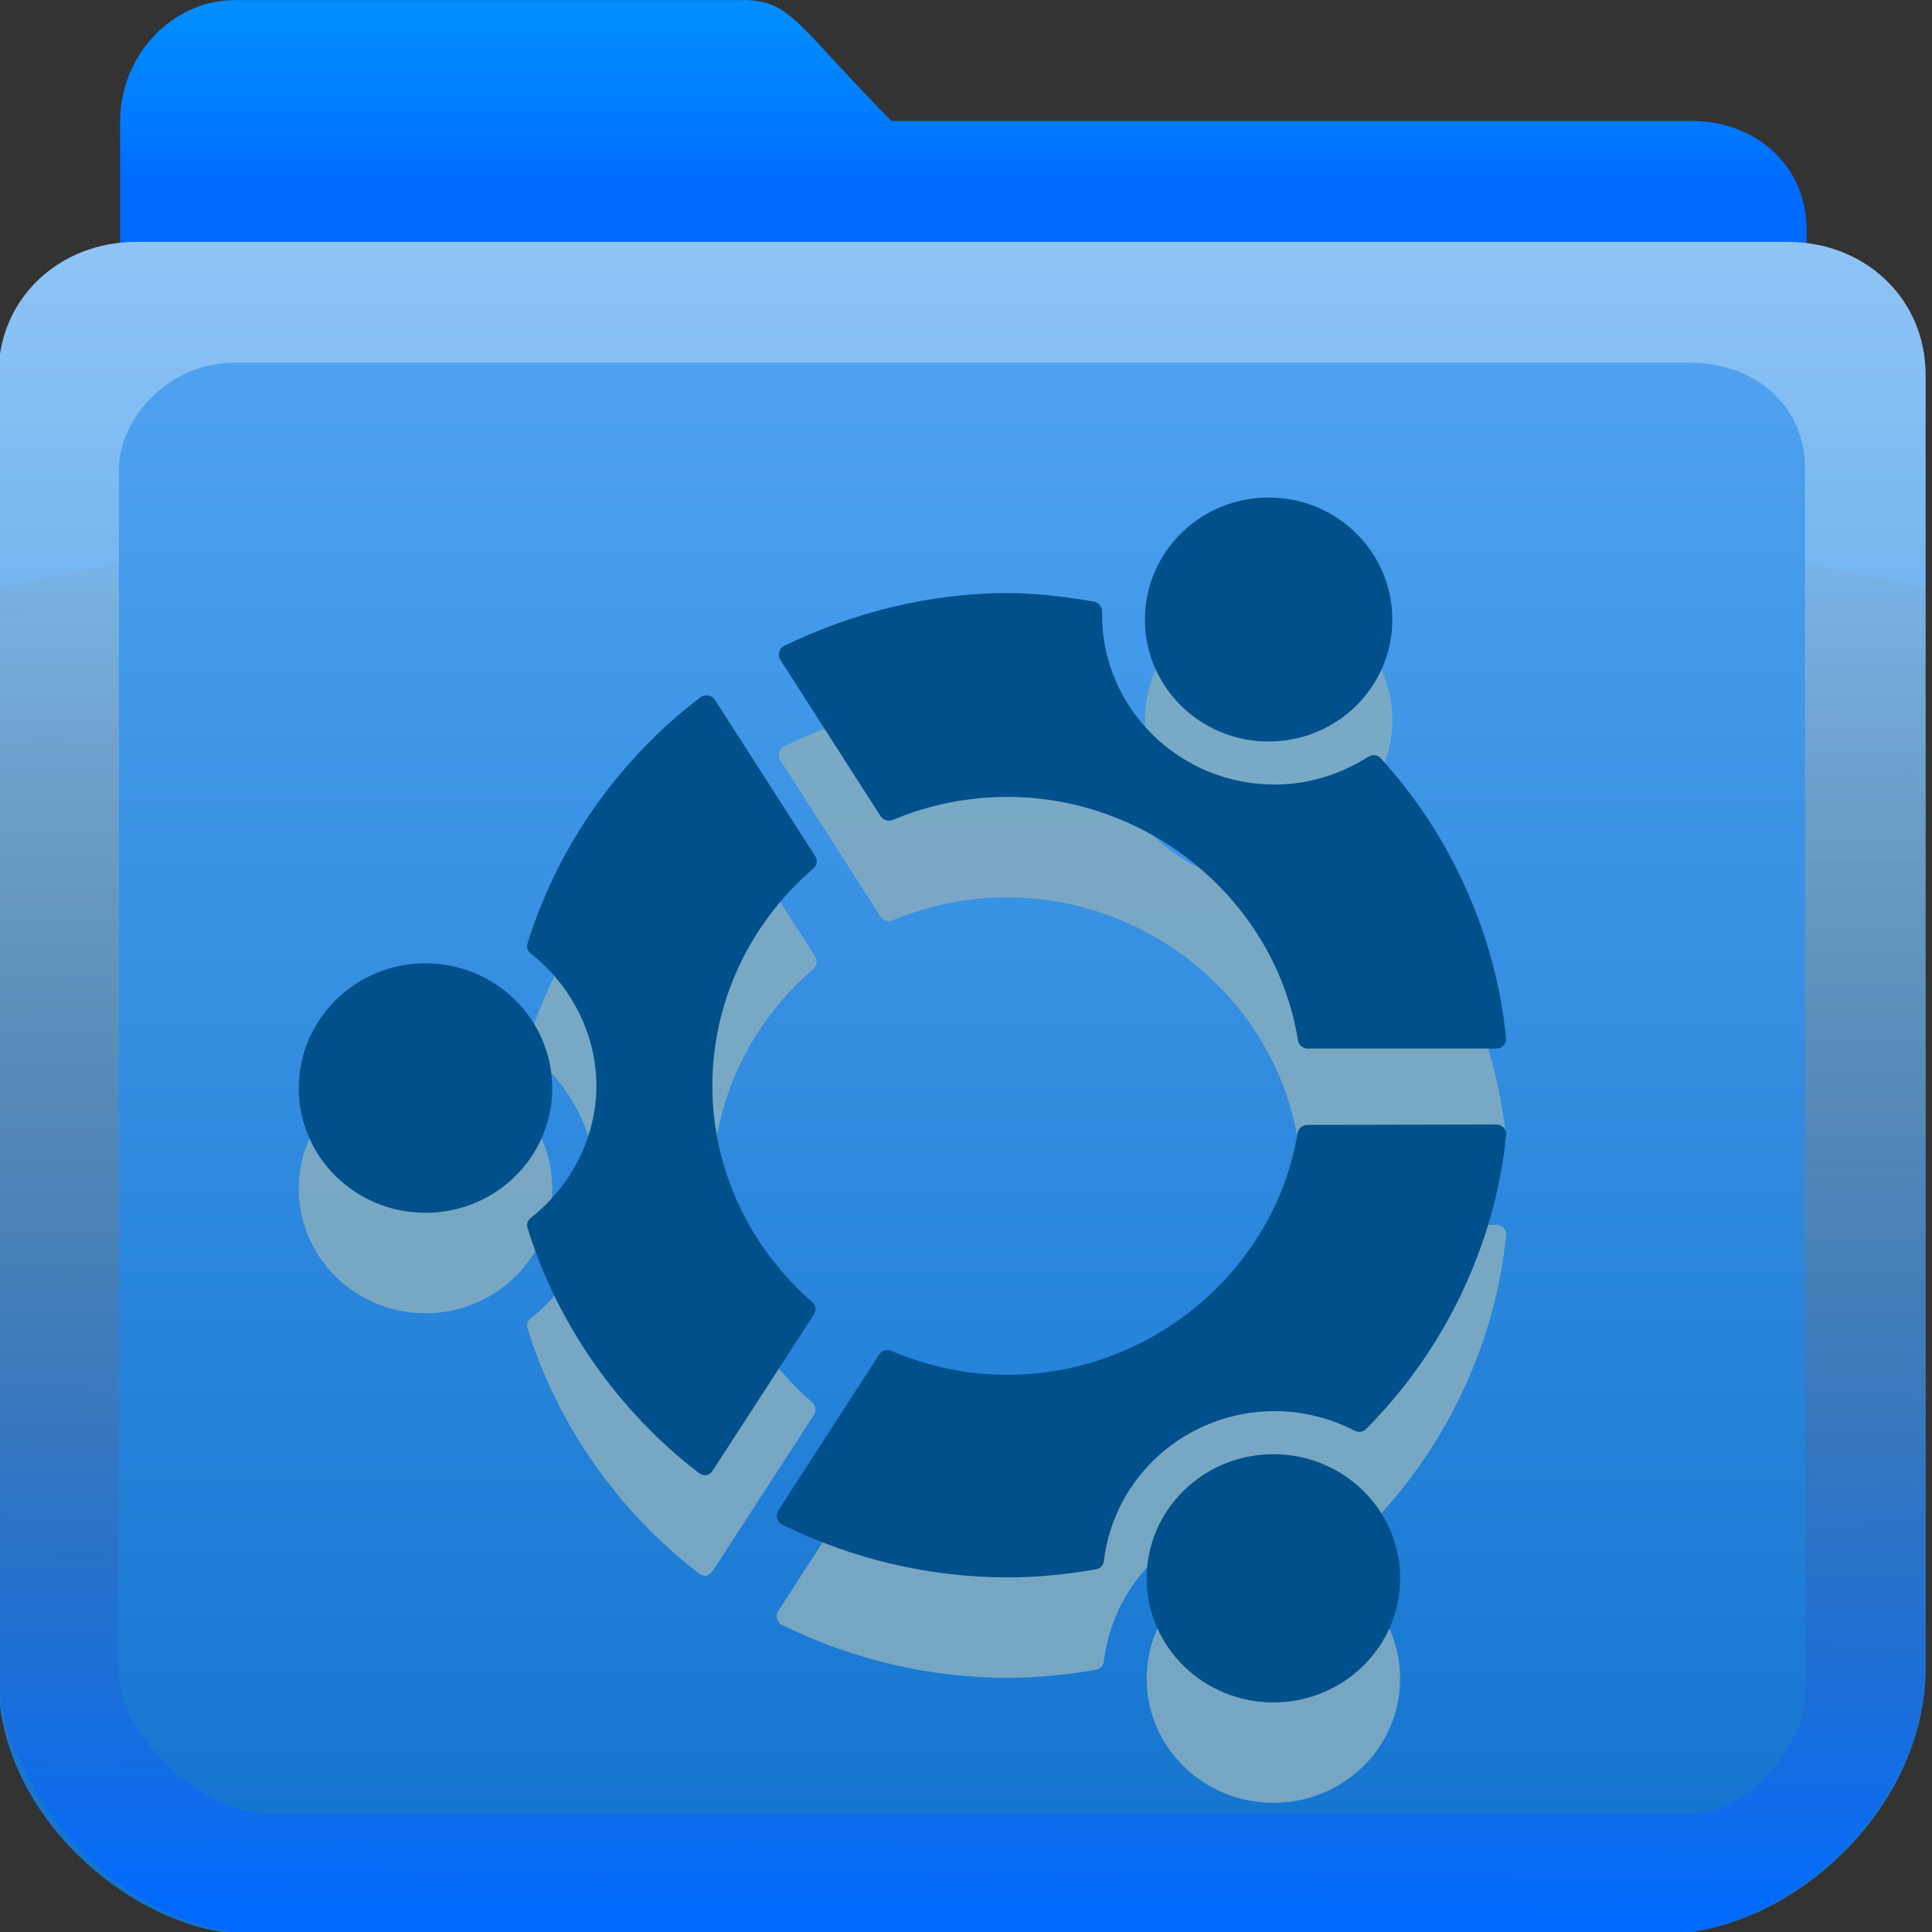 <?xml version="1.0" encoding="UTF-8" standalone="no"?>
<svg
   xmlns:dc="http://purl.org/dc/elements/1.1/"
   xmlns:cc="http://creativecommons.org/ns#"
   xmlns:rdf="http://www.w3.org/1999/02/22-rdf-syntax-ns#"
   xmlns:svg="http://www.w3.org/2000/svg"
   xmlns="http://www.w3.org/2000/svg"
   xmlns:xlink="http://www.w3.org/1999/xlink"
   xmlns:sodipodi="http://sodipodi.sourceforge.net/DTD/sodipodi-0.dtd"
   xmlns:inkscape="http://www.inkscape.org/namespaces/inkscape"
   version="1.0"
   width="16"
   height="16"
   id="svg2408"
   sodipodi:docname="folder-ubuntu.svg"
   inkscape:version="0.92.2 5c3e80d, 2017-08-06">
  <rect width="100%" height="100%" fill="#333333" stroke="none"/>
  <sodipodi:namedview
     pagecolor="#ffffff"
     bordercolor="#666666"
     borderopacity="1"
     objecttolerance="10"
     gridtolerance="10"
     guidetolerance="10"
     inkscape:pageopacity="0"
     inkscape:pageshadow="2"
     inkscape:window-width="1920"
     inkscape:window-height="1011"
     id="namedview71"
     showgrid="false"
     inkscape:zoom="20.85965"
     inkscape:cx="7.7757652"
     inkscape:cy="10.16386"
     inkscape:window-x="0"
     inkscape:window-y="32"
     inkscape:window-maximized="1"
     inkscape:current-layer="layer6-7-78" />
  <defs
     id="defs2410">
    <linearGradient
       id="linearGradient926">
      <stop
         id="stop922"
         offset="0"
         style="stop-color:#006aff;stop-opacity:1" />
      <stop
         id="stop924"
         offset="1"
         style="stop-color:#ab7a1f;stop-opacity:0;" />
    </linearGradient>
    <linearGradient
       id="linearGradient4008">
      <stop
         id="stop4010"
         style="stop-color:#008eff;stop-opacity:1"
         offset="0" />
      <stop
         id="stop4012"
         style="stop-color:#0078ff;stop-opacity:1"
         offset="0.717" />
      <stop
         id="stop4014"
         style="stop-color:#006aff;stop-opacity:1"
         offset="1" />
    </linearGradient>
    <linearGradient
       id="linearGradient3874">
      <stop
         id="stop3876"
         style="stop-color:#ffffff;stop-opacity:1"
         offset="0" />
      <stop
         id="stop3878"
         style="stop-color:#ffffff;stop-opacity:0"
         offset="1" />
    </linearGradient>
    <linearGradient
       x1="11.794"
       y1="3.213"
       x2="11.794"
       y2="20.137"
       id="linearGradient3317"
       gradientUnits="userSpaceOnUse"
       gradientTransform="scale(1.06,0.944)">
      <stop
         id="stop3319"
         style="stop-color:#c6953a;stop-opacity:1"
         offset="0" />
      <stop
         id="stop3321"
         style="stop-color:#ab7a1f;stop-opacity:1"
         offset="1" />
    </linearGradient>
    <linearGradient
       x1="48.036"
       y1="25.911"
       x2="48.036"
       y2="85.821"
       id="linearGradient3361"
       xlink:href="#linearGradient3317"
       gradientUnits="userSpaceOnUse" />
    <linearGradient
       id="linearGradient3187">
      <stop
         id="stop3189"
         style="stop-color:#1374cf;stop-opacity:1"
         offset="0" />
      <stop
         id="stop3191"
         style="stop-color:#55a7f3;stop-opacity:1"
         offset="1" />
    </linearGradient>
    <linearGradient
       x1="45.448"
       y1="80.472"
       x2="45.448"
       y2="7.017"
       id="ButtonShadow"
       gradientUnits="userSpaceOnUse"
       gradientTransform="matrix(1.006,0,0,0.994,0,12)">
      <stop
         id="stop3750"
         style="stop-color:#000000;stop-opacity:1"
         offset="0" />
      <stop
         id="stop3752"
         style="stop-color:#000000;stop-opacity:0.588"
         offset="1" />
    </linearGradient>
    <linearGradient
       x1="48"
       y1="78"
       x2="48"
       y2="5.988"
       id="linearGradient3706"
       xlink:href="#linearGradient3187"
       gradientUnits="userSpaceOnUse"
       gradientTransform="translate(21,8)" />
    <filter
       id="filter3174"
       style="color-interpolation-filters:sRGB">
      <feGaussianBlur
         id="feGaussianBlur3176"
         stdDeviation="1.71" />
    </filter>
    <linearGradient
       x1="45.448"
       y1="80.472"
       x2="45.448"
       y2="5.297"
       id="linearGradient3664"
       xlink:href="#ButtonShadow"
       gradientUnits="userSpaceOnUse"
       gradientTransform="matrix(1.006,0,0,0.994,0,12)" />
    <clipPath
       id="clipPath3860">
      <rect
         width="84"
         height="72"
         rx="6"
         ry="6"
         x="6"
         y="18"
         id="rect3862"
         style="fill:#ff00ff;fill-opacity:1;fill-rule:nonzero;stroke:none" />
    </clipPath>
    <filter
       x="-0.166"
       y="-0.197"
       width="1.331"
       height="1.394"
       id="filter3870"
       style="color-interpolation-filters:sRGB">
      <feGaussianBlur
         id="feGaussianBlur3872"
         stdDeviation="5.17" />
    </filter>
    <linearGradient
       id="linearGradient3699">
      <stop
         id="stop3701"
         style="stop-color:#00508c;stop-opacity:0.784"
         offset="0" />
      <stop
         id="stop3703"
         style="stop-color:#00508c;stop-opacity:0.392"
         offset="1" />
    </linearGradient>
    <linearGradient
       x1="48.022"
       y1="22.933"
       x2="48.022"
       y2="81.481"
       id="linearGradient3123"
       xlink:href="#linearGradient3874"
       gradientUnits="userSpaceOnUse" />
    <linearGradient
       x1="34.86"
       y1="16.275"
       x2="34.86"
       y2="26.987"
       id="linearGradient3105"
       xlink:href="#linearGradient4008"
       gradientUnits="userSpaceOnUse"
       gradientTransform="matrix(0.72,0,0,0.72,1.92,-5.52)" />
    <linearGradient
       x1="43"
       y1="91"
       x2="43"
       y2="7"
       id="linearGradient3952"
       xlink:href="#ButtonShadow"
       gradientUnits="userSpaceOnUse" />
    <linearGradient
       x1="45"
       y1="92"
       x2="45"
       y2="7"
       id="linearGradient3961"
       xlink:href="#ButtonShadow"
       gradientUnits="userSpaceOnUse" />
    <linearGradient
       x1="45"
       y1="92"
       x2="45"
       y2="7"
       id="linearGradient3969"
       xlink:href="#ButtonShadow"
       gradientUnits="userSpaceOnUse" />
    <linearGradient
       x1="45"
       y1="92"
       x2="45"
       y2="7"
       id="linearGradient3977"
       xlink:href="#ButtonShadow"
       gradientUnits="userSpaceOnUse" />
    <linearGradient
       x1="45"
       y1="92"
       x2="45"
       y2="7"
       id="linearGradient3986"
       xlink:href="#ButtonShadow"
       gradientUnits="userSpaceOnUse" />
    <linearGradient
       x1="56"
       y1="76"
       x2="56"
       y2="32"
       id="linearGradient3087"
       xlink:href="#linearGradient3699"
       gradientUnits="userSpaceOnUse"
       gradientTransform="translate(68,-1)" />
    <linearGradient
       x1="56"
       y1="76"
       x2="56"
       y2="32"
       id="linearGradient3975"
       xlink:href="#linearGradient3699"
       gradientUnits="userSpaceOnUse"
       gradientTransform="translate(0,-2)" />
    <linearGradient
       x1="56"
       y1="76"
       x2="56"
       y2="32"
       id="linearGradient3989"
       xlink:href="#linearGradient3699"
       gradientUnits="userSpaceOnUse"
       gradientTransform="translate(0,-1)" />
    <linearGradient
       x1="56"
       y1="76"
       x2="56"
       y2="32"
       id="linearGradient4002"
       xlink:href="#linearGradient3699"
       gradientUnits="userSpaceOnUse"
       gradientTransform="translate(0,-1)" />
    <radialGradient
       cx="48.077"
       cy="89.01"
       r="42"
       fx="48.077"
       fy="89.01"
       id="radialGradient2874"
       xlink:href="#linearGradient3737-5"
       gradientUnits="userSpaceOnUse"
       gradientTransform="matrix(1.157,0,0,0.996,13.449,0.197)" />
    <linearGradient
       id="linearGradient3737-5">
      <stop
         id="stop3739-0"
         style="stop-color:#ffffff;stop-opacity:1"
         offset="0" />
      <stop
         id="stop3741-4"
         style="stop-color:#ffffff;stop-opacity:0"
         offset="1" />
    </linearGradient>
    <linearGradient
       id="linearGradient3737">
      <stop
         id="stop3739"
         style="stop-color:#ffffff;stop-opacity:1"
         offset="0" />
      <stop
         id="stop3741"
         style="stop-color:#ffffff;stop-opacity:0"
         offset="1" />
    </linearGradient>
    <linearGradient
       gradientTransform="matrix(1,0,0,0.99,21,0.146)"
       x1="36.357"
       y1="16"
       x2="36.357"
       y2="73.995"
       id="linearGradient3916"
       xlink:href="#linearGradient3737"
       gradientUnits="userSpaceOnUse" />
    <linearGradient
       x1="48.071"
       y1="73.766"
       x2="48.071"
       y2="32.398"
       id="linearGradient3248"
       xlink:href="#linearGradient3699"
       gradientUnits="userSpaceOnUse" />
    <linearGradient
       gradientUnits="userSpaceOnUse"
       y2="27.458"
       x2="68.644"
       y1="88.301"
       x1="68.288"
       id="linearGradient928"
       xlink:href="#linearGradient926" />
    <linearGradient
       x1="19.946"
       y1="28.252"
       x2="19.946"
       y2="18.048"
       id="linearGradient3108"
       xlink:href="#linearGradient3637"
       gradientUnits="userSpaceOnUse"
       gradientTransform="translate(0,-4)" />
    <linearGradient
       id="linearGradient3637">
      <stop
         id="stop3645"
         style="stop-color:#f0f0f0;stop-opacity:1"
         offset="0" />
      <stop
         id="stop3641"
         style="stop-color:#f5f5f5;stop-opacity:1"
         offset="1" />
    </linearGradient>
  </defs>
  <g
     id="layer2"
     style="display:none"
     transform="translate(0,-80)">
    <path
       d="M 14.969,8.803 C 13.329,8.803 12,10.085 12,11.678 V 19 c -3.324,0 -7,2.676 -7,6 v 61 c 0,3.324 2.676,6 6,6 h 74 c 3.324,0 6,-2.676 6,-6 V 25 c 0,-3.324 -3.747,-6 -7.071,-6 v -0.135 c 0,-2.389 -1.978,-4.312 -4.438,-4.312 H 36.156 l -1.469,-2.875 C 33.954,10.253 33.359,8.803 31.719,8.803 Z"
       id="rect3745"
       style="opacity:0.9;fill:url(#linearGradient3664);fill-opacity:1;fill-rule:nonzero;stroke:none;filter:url(#filter3174)" />
  </g>
  <g
     transform="matrix(0.19,0,0,0.193,-1.143,-1.157)"
     id="layer3"
     style="display:inline">
    <rect
       width="75"
       height="62.679"
       rx="6"
       ry="6"
       x="10.536"
       y="23.143"
       id="rect3352"
       style="display:inline;fill:url(#linearGradient3361);fill-opacity:1;fill-rule:nonzero;stroke:none" />
    <path
       d="m 16.251,6 c -2.77,0 -5,2.417 -5,5.187 V 70.812 c 0,2.393 1.919,4.312 4.312,4.312 H 80.449 c 2.393,0 4.312,-1.919 4.312,-4.312 V 15.856 c 0,-2.77 -2.23,-4.669 -5,-4.669 H 44.872 C 40.76,7.075 40.506,6.067 38.559,6 Z"
       id="path3908"
       style="display:inline;fill:url(#linearGradient3105);fill-opacity:1;fill-rule:nonzero;stroke:none" />
  </g>
  <g
     transform="matrix(0.19,0,0,0.193,-5.143,-1.157)"
     id="layer1"
     style="display:inline">
    <path
       id="rect2419"
       d="m 33,16.377 h 72 c 3.324,0 6,2.409 6,5.733 V 77.588 C 111,83.637 105.088,89 99.45,89 H 38.025 C 33.01,89 27,83.98 27,78.106 V 22.11 c 0,-3.324 2.676,-5.733 6,-5.733 z"
       style="fill:url(#linearGradient3706);fill-opacity:1;fill-rule:nonzero;stroke:none" />
    <path
       d="m 33,16.375 c -3.324,0 -6,2.39 -6,5.682 v 45.476 3.45 l 5.254,0.99 c -6.1e-5,-19.78 0,-26.174 0,-45.856 0.02,-2.23 2.218,-4.556 5,-4.556 h 63.492 c 2.782,0 5,1.801 5,4.556 V 71.976 l 5.254,-0.99 v -3.45 -45.479 c 0,-3.292 -2.676,-5.682 -6,-5.682 z"
       id="rect3728"
       style="display:inline;opacity:0.35;fill:url(#linearGradient3916);fill-opacity:1;fill-rule:nonzero;stroke:none;stroke-width:0.995"
       inkscape:connector-curvature="0"
       sodipodi:nodetypes="ssccccssscccsss" />
    <path
       d="M 38.55,89 C 32.457,89 27,82.901 27,77.587 V 69.844 31.187 l 5.25,-1 v 45.591 2 c 0,2.782 3.743,6.038 6.525,6.038 h 2 58.027 2 c 2.782,0 5.05,-3.544 4.948,-5 v -2 -46.629 l 5.25,1 V 77.588 C 111.023,83.281 105.133,89 99.45,89 Z"
       id="path3615"
       style="display:inline;opacity:1;fill:url(#linearGradient928);fill-opacity:1;fill-rule:nonzero;stroke:none" />
  </g>
  <g
     transform="matrix(0.473,0,0,0.473,54.353,-31.79)"
     id="layer6" />
  <g
     transform="matrix(0.205,0,0,0.205,21.386,-1.376)"
     id="layer6-75">
    <g
       transform="matrix(1.042,0,0,1.03,-113.131,-0.161)"
       id="layer6-7">
      <g
         transform="matrix(1.846,0,0,1.866,82.033,-34.303)"
         id="layer6-9">
        <g
           transform="matrix(1.062,0,0,1.104,-121.985,10.862)"
           id="layer6-7-1">
          <g
             transform="matrix(0.942,0,0,0.906,210.345,-51.838)"
             id="layer6-6">
            <g
               transform="translate(-145.239,18.837)"
               id="layer6-8">
              <g
                 transform="matrix(1.055,0,0,1.055,-122.042,3.564)"
                 id="layer6-7-7">
                <g
                   id="layer6-759"
                   transform="matrix(0.948,0,0,0.947,146.775,-44.829)">
                  <g
                     transform="translate(21.425,-10.185)"
                     id="layer6-94">
                    <g
                       transform="matrix(1.056,0,0,1.056,-114.821,-0.444)"
                       id="layer6-7-78">
                      <path
                         inkscape:connector-curvature="0"
                         style="display:inline;overflow:visible;opacity:0.9;fill:#81abc1;fill-opacity:1;stroke-width:0.511"
                         id="path3324-3"
                         d="m 86.42,110.318 c -1.359,0 -2.459,1.088 -2.459,2.43 0,1.342 1.1,2.43 2.459,2.43 1.359,0 2.459,-1.088 2.459,-2.43 0,-1.342 -1.1,-2.43 -2.459,-2.43 z m -5.194,1.903 c -1.517,2e-4 -3.054,0.378 -4.437,1.053 -0.049,0.024 -0.08,0.067 -0.095,0.119 -0.015,0.052 -0.012,0.107 0.017,0.153 l 1.995,3.118 c 0.051,0.079 0.153,0.113 0.241,0.076 0.738,-0.308 1.505,-0.459 2.279,-0.459 2.848,0 5.332,2.085 5.778,4.851 0.015,0.093 0.094,0.161 0.189,0.161 h 3.749 c 0.055,0 0.109,-0.019 0.146,-0.059 0.037,-0.04 0.057,-0.09 0.052,-0.144 -0.202,-2.052 -1.09,-4.04 -2.494,-5.582 -0.063,-0.07 -0.169,-0.077 -0.249,-0.025 -0.566,0.361 -1.208,0.552 -1.857,0.552 -1.895,0 -3.431,-1.521 -3.431,-3.381 1.95e-4,-8.3e-4 0,-0.065 0,-0.068 0,-0.093 -0.07,-0.179 -0.163,-0.195 -0.592,-0.101 -1.167,-0.17 -1.72,-0.17 z m -6.019,2.039 c -0.026,0.007 -0.056,0.018 -0.077,0.034 -1.626,1.237 -2.846,2.978 -3.439,4.902 -0.023,0.075 -0.003,0.155 0.06,0.204 0.817,0.64 1.307,1.624 1.307,2.634 0,1.01 -0.49,1.994 -1.307,2.634 -0.062,0.049 -0.083,0.128 -0.06,0.204 0.589,1.908 1.799,3.642 3.405,4.876 0.043,0.033 0.092,0.052 0.146,0.043 0.054,-0.009 0.1,-0.048 0.129,-0.093 l 2.012,-3.109 c 0.051,-0.08 0.037,-0.184 -0.034,-0.246 -1.261,-1.096 -1.986,-2.667 -1.986,-4.307 0,-1.653 0.73,-3.228 2.004,-4.324 0.072,-0.062 0.094,-0.167 0.043,-0.246 l -1.995,-3.118 c -0.029,-0.045 -0.075,-0.076 -0.129,-0.085 -0.027,-0.005 -0.051,-0.007 -0.077,0 z m -5.546,5.335 c -1.391,0 -2.519,1.116 -2.519,2.489 0,1.373 1.129,2.481 2.519,2.481 1.391,0 2.519,-1.108 2.519,-2.481 0,-1.373 -1.129,-2.489 -2.519,-2.489 z m 21.282,3.211 -3.749,0.008 c -0.095,1.9e-4 -0.183,0.069 -0.198,0.161 -0.453,2.746 -2.93,4.817 -5.77,4.817 -0.783,0 -1.558,-0.16 -2.304,-0.476 -0.087,-0.037 -0.189,-0.011 -0.241,0.068 l -2.012,3.118 c -0.029,0.046 -0.032,0.101 -0.017,0.153 0.015,0.052 0.046,0.095 0.095,0.119 1.393,0.689 2.946,1.053 4.48,1.053 0.569,0 1.163,-0.056 1.763,-0.161 0.084,-0.015 0.145,-0.078 0.155,-0.161 0.2,-1.705 1.659,-2.99 3.396,-2.99 0.539,0 1.093,0.134 1.591,0.391 0.076,0.039 0.164,0.026 0.224,-0.034 1.571,-1.582 2.563,-3.669 2.786,-5.862 0.006,-0.054 -0.015,-0.104 -0.052,-0.144 -0.037,-0.04 -0.091,-0.06 -0.146,-0.059 z m -4.428,6.567 c -1.391,0 -2.519,1.106 -2.519,2.472 0,1.366 1.129,2.472 2.519,2.472 1.391,0 2.519,-1.106 2.519,-2.472 0,-1.366 -1.129,-2.472 -2.519,-2.472 z" />
                      <path
                         inkscape:connector-curvature="0"
                         style="display:inline;overflow:visible;opacity:1;fill:#00508c;fill-opacity:1;stroke-width:0.511"
                         id="path3324"
                         d="m 86.42,108.318 c -1.359,0 -2.459,1.088 -2.459,2.43 0,1.342 1.1,2.43 2.459,2.43 1.359,0 2.459,-1.088 2.459,-2.43 0,-1.342 -1.1,-2.43 -2.459,-2.43 z m -5.194,1.903 c -1.517,1.9e-4 -3.054,0.378 -4.437,1.053 -0.049,0.024 -0.08,0.067 -0.095,0.119 -0.015,0.052 -0.012,0.107 0.017,0.153 l 1.995,3.118 c 0.051,0.079 0.153,0.113 0.241,0.076 0.738,-0.308 1.505,-0.459 2.279,-0.459 2.848,0 5.332,2.085 5.778,4.851 0.015,0.093 0.094,0.161 0.189,0.161 h 3.749 c 0.055,0 0.109,-0.019 0.146,-0.059 0.037,-0.04 0.057,-0.09 0.052,-0.144 -0.202,-2.052 -1.09,-4.04 -2.494,-5.582 -0.063,-0.07 -0.169,-0.077 -0.249,-0.025 -0.566,0.361 -1.208,0.552 -1.857,0.552 -1.895,0 -3.431,-1.521 -3.431,-3.381 1.95e-4,-8.4e-4 0,-0.065 0,-0.068 0,-0.093 -0.07,-0.179 -0.163,-0.195 -0.592,-0.101 -1.167,-0.17 -1.72,-0.17 z m -6.019,2.039 c -0.026,0.007 -0.056,0.018 -0.077,0.034 -1.626,1.237 -2.846,2.978 -3.439,4.902 -0.023,0.075 -0.003,0.155 0.06,0.204 0.817,0.64 1.307,1.624 1.307,2.634 0,1.01 -0.49,1.994 -1.307,2.634 -0.062,0.049 -0.083,0.128 -0.06,0.204 0.589,1.908 1.799,3.642 3.405,4.876 0.043,0.033 0.092,0.052 0.146,0.043 0.054,-0.009 0.1,-0.048 0.129,-0.093 l 2.012,-3.109 c 0.051,-0.08 0.037,-0.184 -0.034,-0.246 -1.261,-1.096 -1.986,-2.667 -1.986,-4.307 0,-1.653 0.73,-3.228 2.004,-4.324 0.072,-0.062 0.094,-0.167 0.043,-0.246 l -1.995,-3.118 c -0.029,-0.045 -0.075,-0.076 -0.129,-0.085 -0.027,-0.005 -0.051,-0.007 -0.077,0 z m -5.546,5.335 c -1.391,0 -2.519,1.116 -2.519,2.489 0,1.373 1.129,2.481 2.519,2.481 1.391,0 2.519,-1.108 2.519,-2.481 0,-1.373 -1.129,-2.489 -2.519,-2.489 z m 21.282,3.211 -3.749,0.008 c -0.095,1.9e-4 -0.183,0.069 -0.198,0.161 -0.453,2.746 -2.93,4.817 -5.77,4.817 -0.783,0 -1.558,-0.16 -2.304,-0.476 -0.087,-0.037 -0.189,-0.011 -0.241,0.068 l -2.012,3.118 c -0.029,0.046 -0.032,0.101 -0.017,0.153 0.015,0.052 0.046,0.095 0.095,0.119 1.393,0.689 2.946,1.053 4.48,1.053 0.569,0 1.163,-0.056 1.763,-0.161 0.084,-0.015 0.145,-0.078 0.155,-0.161 0.2,-1.705 1.659,-2.99 3.397,-2.99 0.539,0 1.093,0.134 1.591,0.391 0.076,0.039 0.164,0.026 0.224,-0.034 1.571,-1.582 2.563,-3.669 2.786,-5.862 0.006,-0.054 -0.015,-0.104 -0.052,-0.144 -0.037,-0.04 -0.091,-0.06 -0.146,-0.059 z m -4.428,6.567 c -1.391,0 -2.519,1.106 -2.519,2.472 0,1.366 1.129,2.472 2.519,2.472 1.391,0 2.519,-1.106 2.519,-2.472 0,-1.366 -1.129,-2.472 -2.519,-2.472 z" />
                    </g>
                  </g>
                </g>
              </g>
            </g>
          </g>
        </g>
      </g>
    </g>
  </g>
</svg>
